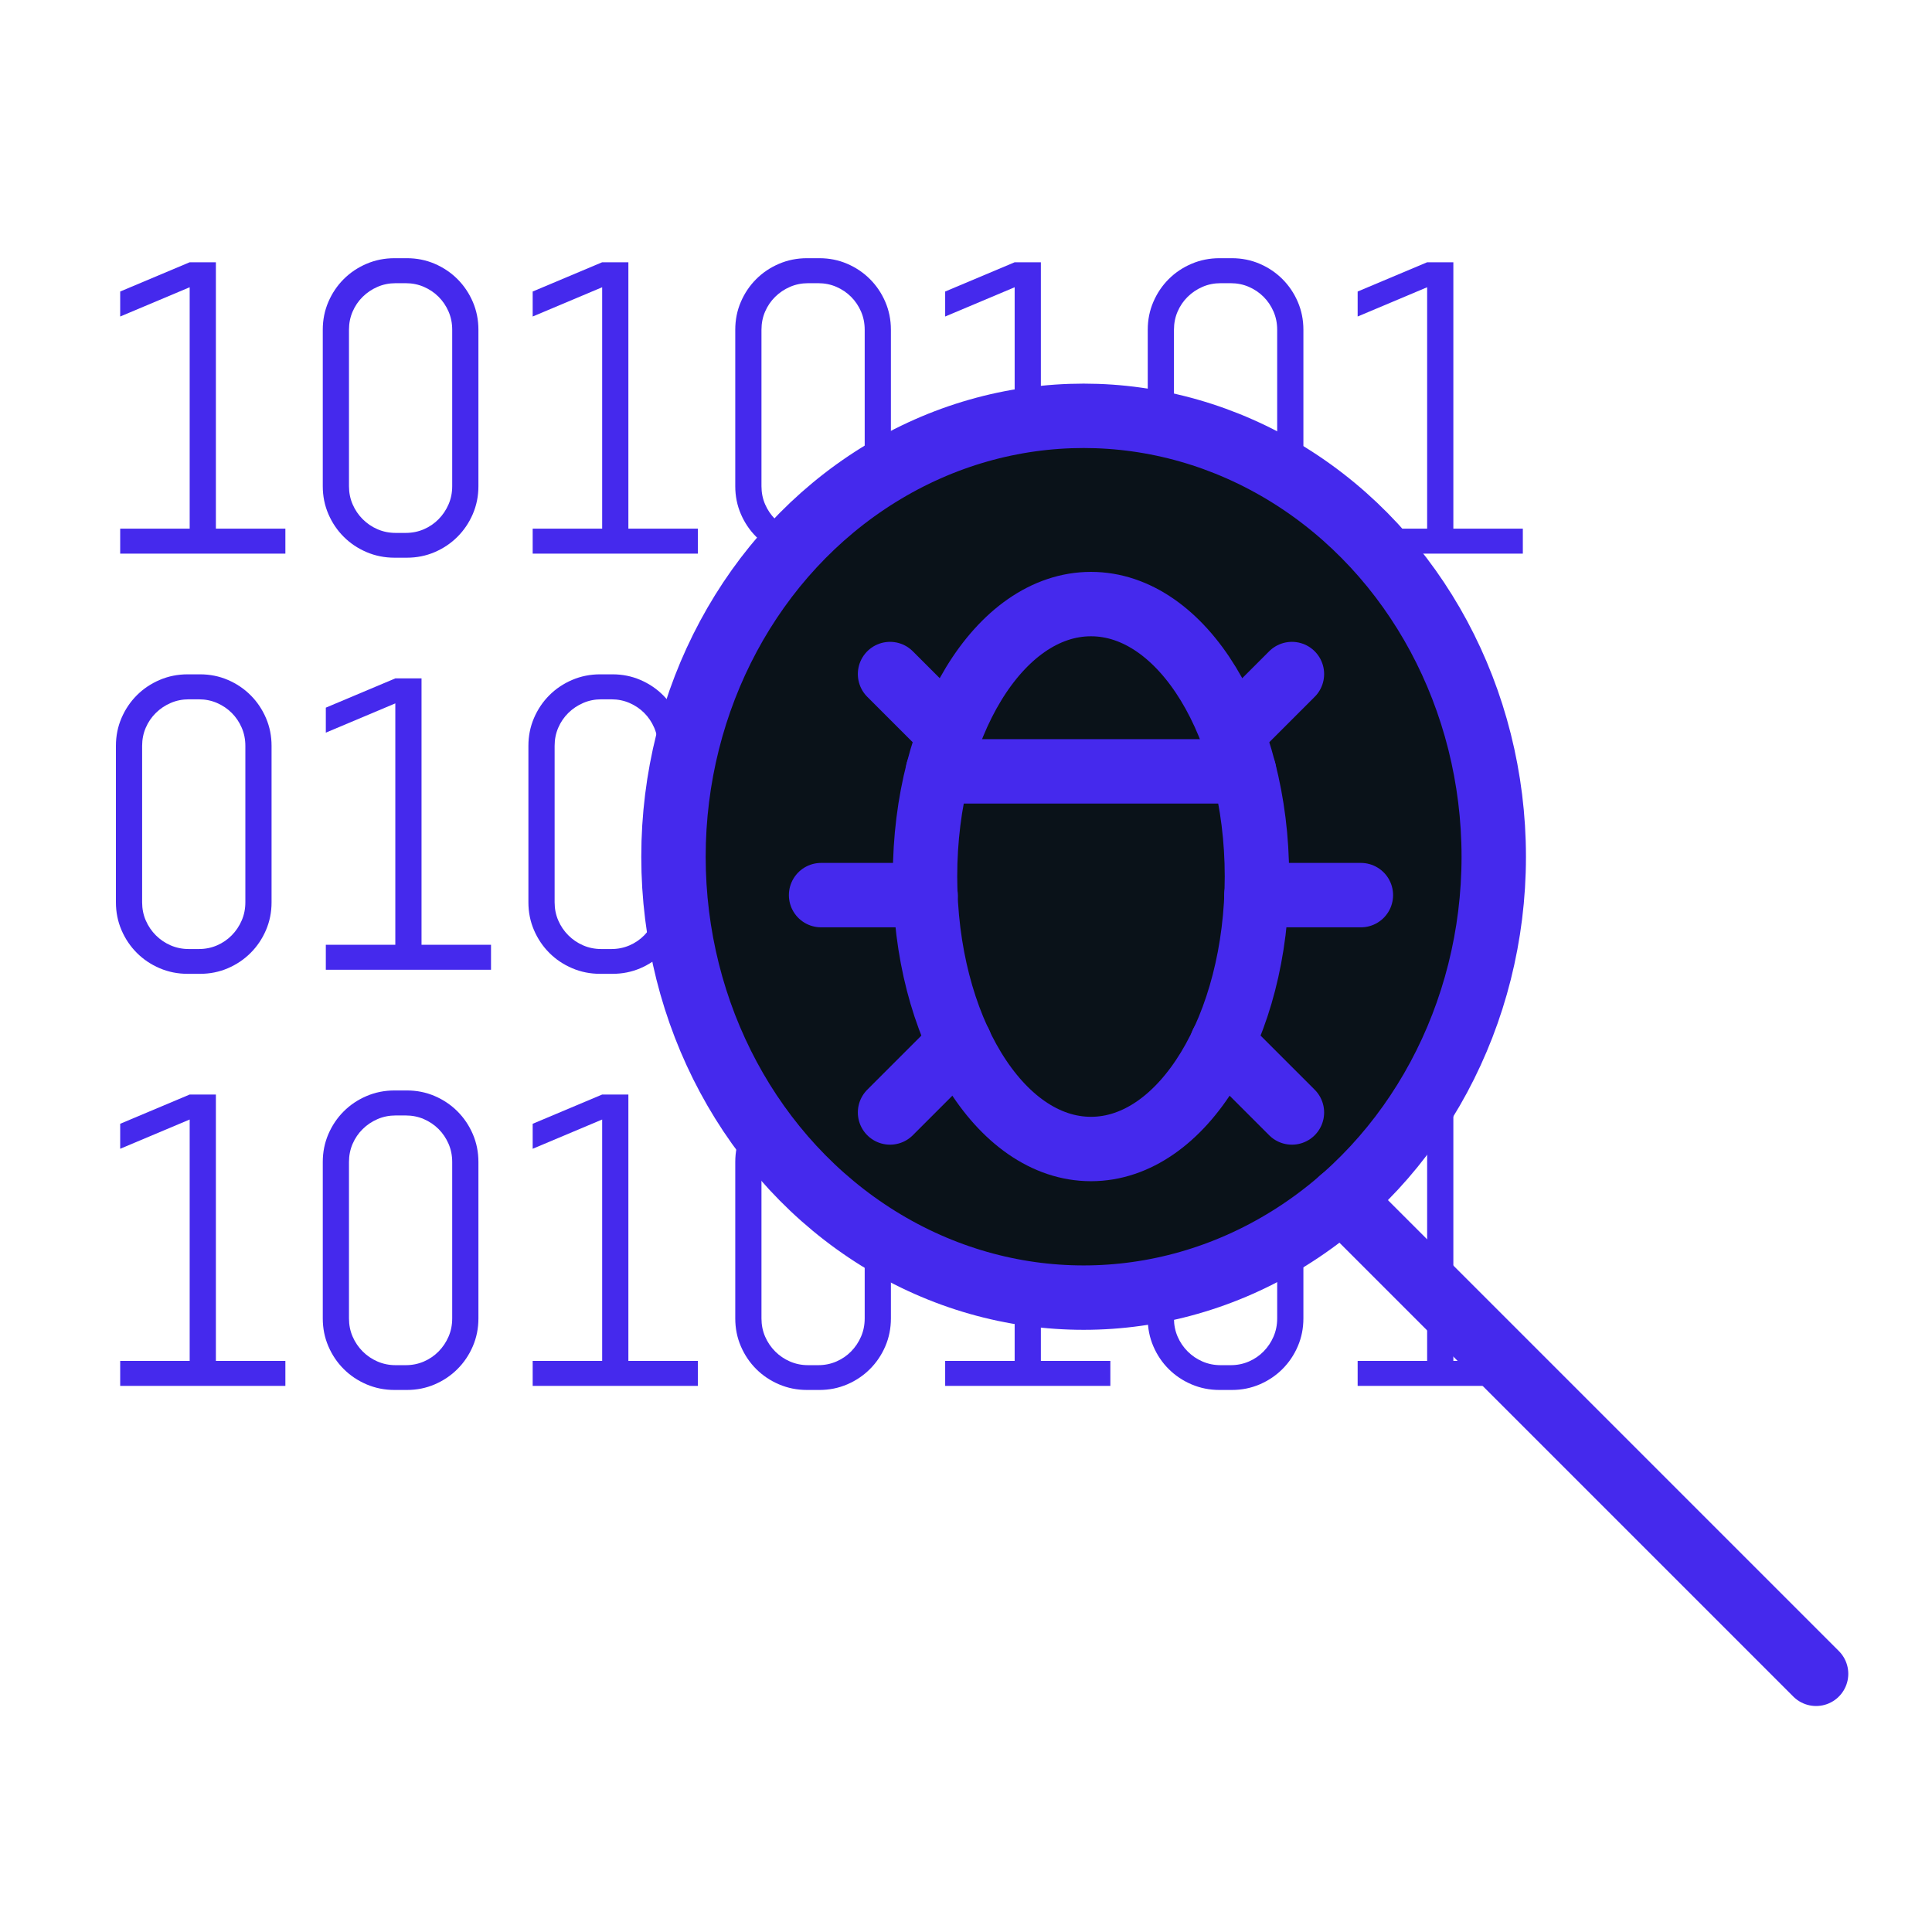 <?xml version="1.0" encoding="utf-8"?>
<!-- Generator: Adobe Illustrator 19.0.0, SVG Export Plug-In . SVG Version: 6.00 Build 0)  -->
<svg version="1.1" id="Layer_1" xmlns="http://www.w3.org/2000/svg" xmlns:xlink="http://www.w3.org/1999/xlink" x="0px" y="0px"
	 width="300px" height="300px" viewBox="-155 247 300 300" style="enable-background:new -155 247 300 300;" xml:space="preserve">
<style type="text/css">
	.st0{fill:#4529ed;}
	.st1{fill:#0A1219;}
	.st2{fill:none;stroke:#4529ed;stroke-width:10;stroke-linecap:round;stroke-linejoin:round;stroke-miterlimit:10;}
</style>
<g>
	<g>
		<polygon class="st0" points="-121.477,287.724 -125.547,287.724 -136.337,292.267 
			-136.337,296.148 -125.547,291.604 -125.547,329.087 -136.337,329.087 -136.337,332.968 
			-110.687,332.968 -110.687,329.087 -121.477,329.087 		"/>
		<path class="st0" d="M-101.63,330.349c1.009,1.01,2.193,1.804,3.549,2.382
			c1.357,0.579,2.803,0.868,4.338,0.868h1.925c1.535,0,2.976-0.289,4.323-0.868
			c1.346-0.578,2.524-1.372,3.533-2.382c1.01-1.009,1.803-2.187,2.382-3.533
			c0.578-1.346,0.868-2.787,0.868-4.323v-24.294c0-1.535-0.29-2.976-0.868-4.322
			c-0.579-1.346-1.372-2.524-2.382-3.534c-1.009-1.01-2.188-1.803-3.533-2.382
			c-1.347-0.578-2.787-0.868-4.323-0.868h-1.925c-1.535,0-2.981,0.289-4.338,0.868
			c-1.357,0.579-2.54,1.372-3.549,2.382c-1.01,1.01-1.804,2.188-2.382,3.534
			c-0.579,1.346-0.868,2.787-0.868,4.322v24.294c0,1.536,0.289,2.977,0.868,4.323
			C-103.434,328.162-102.64,329.34-101.63,330.349z M-100.81,298.199
			c0-1.01,0.189-1.951,0.568-2.824c0.378-0.872,0.899-1.635,1.562-2.287
			c0.662-0.652,1.43-1.167,2.303-1.546c0.872-0.379,1.814-0.568,2.824-0.568
			h1.546c1.01,0,1.951,0.189,2.824,0.568c0.872,0.378,1.635,0.894,2.287,1.546
			c0.652,0.652,1.167,1.415,1.546,2.287c0.379,0.873,0.568,1.814,0.568,2.824
			v24.294c0,1.01-0.189,1.951-0.568,2.824c-0.378,0.873-0.894,1.641-1.546,2.303
			c-0.652,0.663-1.415,1.183-2.287,1.562c-0.873,0.379-1.814,0.568-2.824,0.568
			h-1.546c-1.01,0-1.951-0.189-2.824-0.568c-0.873-0.378-1.641-0.899-2.303-1.562
			c-0.662-0.662-1.183-1.43-1.562-2.303c-0.379-0.872-0.568-1.814-0.568-2.824
			V298.199z"/>
		<polygon class="st0" points="-57.426,287.724 -61.496,287.724 -72.286,292.267 -72.286,296.148 
			-61.496,291.604 -61.496,329.087 -72.286,329.087 -72.286,332.968 -46.636,332.968 
			-46.636,329.087 -57.426,329.087 		"/>
		<path class="st0" d="M-37.579,330.349c1.009,1.01,2.193,1.804,3.549,2.382
			c1.357,0.579,2.803,0.868,4.338,0.868h1.925c1.535,0,2.976-0.289,4.323-0.868
			c1.346-0.578,2.524-1.372,3.533-2.382c1.01-1.009,1.803-2.187,2.382-3.533
			c0.578-1.346,0.868-2.787,0.868-4.323v-24.294c0-1.535-0.29-2.976-0.868-4.322
			c-0.579-1.346-1.372-2.524-2.382-3.534c-1.009-1.01-2.188-1.803-3.533-2.382
			c-1.347-0.578-2.787-0.868-4.323-0.868h-1.925c-1.535,0-2.981,0.289-4.338,0.868
			c-1.357,0.579-2.54,1.372-3.549,2.382c-1.01,1.01-1.804,2.188-2.382,3.534
			c-0.579,1.346-0.868,2.787-0.868,4.322v24.294c0,1.536,0.289,2.977,0.868,4.323
			C-39.383,328.162-38.589,329.34-37.579,330.349z M-36.759,298.199
			c0-1.01,0.189-1.951,0.568-2.824c0.378-0.872,0.899-1.635,1.562-2.287
			c0.663-0.652,1.43-1.167,2.303-1.546c0.872-0.379,1.814-0.568,2.824-0.568
			h1.546c1.01,0,1.951,0.189,2.824,0.568c0.872,0.378,1.635,0.894,2.287,1.546
			c0.652,0.652,1.167,1.415,1.546,2.287c0.379,0.873,0.568,1.814,0.568,2.824v24.294
			c0,1.01-0.189,1.951-0.568,2.824c-0.378,0.873-0.894,1.641-1.546,2.303
			c-0.652,0.663-1.415,1.183-2.287,1.562c-0.873,0.379-1.814,0.568-2.824,0.568
			h-1.546c-1.01,0-1.951-0.189-2.824-0.568c-0.873-0.378-1.641-0.899-2.303-1.562
			c-0.662-0.662-1.183-1.43-1.562-2.303c-0.379-0.872-0.568-1.814-0.568-2.824
			V298.199z"/>
		<polygon class="st0" points="6.625,287.724 2.556,287.724 -8.235,292.267 -8.235,296.148 
			2.556,291.604 2.556,329.087 -8.235,329.087 -8.235,332.968 17.415,332.968 
			17.415,329.087 6.625,329.087 		"/>
		<path class="st0" d="M26.472,330.349c1.01,1.01,2.194,1.804,3.55,2.382
			c1.357,0.579,2.802,0.868,4.338,0.868h1.925c1.535,0,2.976-0.289,4.323-0.868
			c1.346-0.578,2.524-1.372,3.533-2.382c1.01-1.009,1.803-2.187,2.382-3.533
			c0.578-1.346,0.868-2.787,0.868-4.323v-24.294c0-1.535-0.29-2.976-0.868-4.322
			c-0.579-1.346-1.372-2.524-2.382-3.534c-1.01-1.01-2.188-1.803-3.533-2.382
			c-1.347-0.578-2.787-0.868-4.323-0.868h-1.925c-1.535,0-2.981,0.289-4.338,0.868
			c-1.357,0.579-2.54,1.372-3.55,2.382c-1.01,1.01-1.803,2.188-2.382,3.534
			c-0.578,1.346-0.868,2.787-0.868,4.322v24.294c0,1.536,0.29,2.977,0.868,4.323
			C24.668,328.162,25.462,329.34,26.472,330.349z M27.292,298.199
			c0-1.01,0.19-1.951,0.568-2.824c0.378-0.872,0.899-1.635,1.562-2.287
			c0.662-0.652,1.43-1.167,2.303-1.546c0.872-0.379,1.814-0.568,2.824-0.568
			h1.545c1.01,0,1.951,0.189,2.824,0.568c0.873,0.378,1.635,0.894,2.287,1.546
			c0.652,0.652,1.168,1.415,1.546,2.287c0.378,0.873,0.568,1.814,0.568,2.824
			v24.294c0,1.01-0.19,1.951-0.568,2.824c-0.378,0.873-0.894,1.641-1.546,2.303
			c-0.652,0.663-1.414,1.183-2.287,1.562c-0.872,0.379-1.814,0.568-2.824,0.568
			h-1.545c-1.01,0-1.951-0.189-2.824-0.568c-0.873-0.378-1.641-0.899-2.303-1.562
			c-0.663-0.662-1.184-1.43-1.562-2.303c-0.378-0.872-0.568-1.814-0.568-2.824
			V298.199z"/>
		<polygon class="st0" points="70.676,329.087 70.676,287.724 66.606,287.724 55.815,292.267 
			55.815,296.148 66.606,291.604 66.606,329.087 55.815,329.087 55.815,332.968 
			81.465,332.968 81.465,329.087 		"/>
		<path class="st0" d="M-133.75,394.965c1.009,1.01,2.193,1.804,3.549,2.382
			c1.357,0.579,2.803,0.868,4.338,0.868h1.925c1.535,0,2.976-0.289,4.323-0.868
			c1.346-0.578,2.524-1.372,3.533-2.382c1.01-1.009,1.803-2.187,2.382-3.533
			c0.578-1.346,0.868-2.787,0.868-4.323v-24.294c0-1.535-0.29-2.976-0.868-4.322
			c-0.579-1.346-1.372-2.524-2.382-3.534c-1.009-1.01-2.188-1.803-3.533-2.382
			c-1.347-0.578-2.787-0.868-4.323-0.868h-1.925c-1.535,0-2.981,0.289-4.338,0.868
			c-1.357,0.579-2.54,1.372-3.549,2.382c-1.01,1.01-1.804,2.188-2.382,3.534
			C-136.711,359.839-137,361.28-137,362.815v24.294c0,1.536,0.289,2.977,0.868,4.323
			C-135.554,392.779-134.76,393.956-133.75,394.965z M-132.93,362.815
			c0-1.01,0.189-1.951,0.568-2.824c0.378-0.872,0.899-1.635,1.562-2.287
			c0.663-0.652,1.43-1.167,2.303-1.546c0.872-0.379,1.814-0.568,2.824-0.568
			h1.546c1.01,0,1.951,0.189,2.824,0.568c0.872,0.378,1.635,0.894,2.287,1.546
			c0.652,0.652,1.167,1.415,1.546,2.287c0.379,0.873,0.568,1.814,0.568,2.824
			v24.294c0,1.01-0.189,1.951-0.568,2.824c-0.378,0.873-0.894,1.641-1.546,2.303
			c-0.652,0.663-1.415,1.184-2.287,1.562c-0.873,0.378-1.814,0.568-2.824,0.568
			h-1.546c-1.01,0-1.951-0.19-2.824-0.568c-0.873-0.378-1.641-0.899-2.303-1.562
			c-0.662-0.662-1.183-1.43-1.562-2.303c-0.379-0.872-0.568-1.814-0.568-2.824
			V362.815z"/>
		<polygon class="st0" points="-89.546,352.34 -93.616,352.34 -104.407,356.884 
			-104.407,360.764 -93.616,356.221 -93.616,393.703 -104.407,393.703 -104.407,397.585 
			-78.756,397.585 -78.756,393.703 -89.546,393.703 		"/>
		<path class="st0" d="M-69.699,394.965c1.009,1.01,2.193,1.804,3.549,2.382
			c1.357,0.579,2.803,0.868,4.338,0.868h1.925c1.535,0,2.976-0.289,4.323-0.868
			c1.346-0.578,2.524-1.372,3.533-2.382c1.01-1.009,1.803-2.187,2.382-3.533
			c0.578-1.346,0.868-2.787,0.868-4.323v-24.294c0-1.535-0.29-2.976-0.868-4.322
			c-0.579-1.346-1.372-2.524-2.382-3.534c-1.009-1.01-2.188-1.803-3.533-2.382
			c-1.347-0.578-2.787-0.868-4.323-0.868h-1.925c-1.535,0-2.981,0.289-4.338,0.868
			c-1.357,0.579-2.54,1.372-3.549,2.382c-1.01,1.01-1.804,2.188-2.382,3.534
			c-0.579,1.346-0.868,2.787-0.868,4.322v24.294c0,1.536,0.289,2.977,0.868,4.323
			C-71.503,392.779-70.709,393.956-69.699,394.965z M-68.879,362.815
			c0-1.01,0.189-1.951,0.568-2.824c0.378-0.872,0.899-1.635,1.562-2.287
			c0.662-0.652,1.43-1.167,2.303-1.546c0.872-0.379,1.814-0.568,2.824-0.568
			h1.546c1.01,0,1.951,0.189,2.824,0.568c0.872,0.378,1.635,0.894,2.287,1.546
			c0.652,0.652,1.167,1.415,1.546,2.287c0.379,0.873,0.568,1.814,0.568,2.824
			v24.294c0,1.01-0.189,1.951-0.568,2.824c-0.378,0.873-0.894,1.641-1.546,2.303
			c-0.652,0.663-1.415,1.184-2.287,1.562c-0.873,0.378-1.814,0.568-2.824,0.568
			h-1.546c-1.01,0-1.951-0.19-2.824-0.568c-0.873-0.378-1.641-0.899-2.303-1.562
			c-0.663-0.662-1.183-1.43-1.562-2.303c-0.379-0.872-0.568-1.814-0.568-2.824
			V362.815z"/>
		<polygon class="st0" points="-25.495,352.34 -29.565,352.34 -40.356,356.884 -40.356,360.764 
			-29.565,356.221 -29.565,393.703 -40.356,393.703 -40.356,397.585 -14.705,397.585 
			-14.705,393.703 -25.495,393.703 		"/>
		<path class="st0" d="M-5.648,394.965c1.009,1.01,2.193,1.804,3.55,2.382
			c1.356,0.579,2.802,0.868,4.338,0.868h1.925c1.535,0,2.976-0.289,4.322-0.868
			c1.346-0.578,2.524-1.372,3.533-2.382c1.01-1.009,1.804-2.187,2.383-3.533
			c0.577-1.346,0.868-2.787,0.868-4.323v-24.294c0-1.535-0.29-2.976-0.868-4.322
			c-0.579-1.346-1.373-2.524-2.383-3.534c-1.01-1.01-2.188-1.803-3.533-2.382
			c-1.346-0.578-2.786-0.868-4.322-0.868h-1.925c-1.535,0-2.982,0.289-4.338,0.868
			c-1.358,0.579-2.541,1.372-3.55,2.382c-1.01,1.01-1.804,2.188-2.382,3.534
			c-0.579,1.346-0.868,2.787-0.868,4.322v24.294c0,1.536,0.289,2.977,0.868,4.323
			C-7.452,392.779-6.657,393.956-5.648,394.965z M-4.829,362.815
			c0-1.01,0.19-1.951,0.569-2.824c0.377-0.872,0.899-1.635,1.561-2.287
			c0.662-0.652,1.431-1.167,2.304-1.546c0.871-0.379,1.814-0.568,2.824-0.568
			h1.545c1.01,0,1.95,0.189,2.824,0.568c0.873,0.378,1.634,0.894,2.286,1.546
			c0.652,0.652,1.168,1.415,1.547,2.287c0.377,0.873,0.567,1.814,0.567,2.824
			v24.294c0,1.01-0.19,1.951-0.567,2.824c-0.379,0.873-0.895,1.641-1.547,2.303
			c-0.652,0.663-1.413,1.184-2.286,1.562c-0.873,0.378-1.814,0.568-2.824,0.568
			H2.43c-1.01,0-1.952-0.19-2.824-0.568c-0.873-0.378-1.642-0.899-2.304-1.562
			c-0.662-0.662-1.184-1.43-1.561-2.303c-0.379-0.872-0.569-1.814-0.569-2.824
			V362.815z"/>
		<polygon class="st0" points="38.556,352.34 34.486,352.34 23.695,356.884 23.695,360.764 
			34.486,356.221 34.486,393.703 23.695,393.703 23.695,397.585 49.345,397.585 
			49.345,393.703 38.556,393.703 		"/>
		<path class="st0" d="M58.402,394.965c1.01,1.01,2.194,1.804,3.55,2.382
			c1.357,0.579,2.802,0.868,4.338,0.868h1.925c1.535,0,2.976-0.289,4.323-0.868
			c1.346-0.578,2.524-1.372,3.533-2.382c1.01-1.009,1.803-2.187,2.382-3.533
			c0.578-1.346,0.868-2.787,0.868-4.323v-24.294c0-1.535-0.29-2.976-0.868-4.322
			c-0.579-1.346-1.372-2.524-2.382-3.534c-1.01-1.01-2.188-1.803-3.533-2.382
			c-1.347-0.578-2.787-0.868-4.323-0.868h-1.925c-1.535,0-2.981,0.289-4.338,0.868
			c-1.357,0.579-2.54,1.372-3.55,2.382c-1.01,1.01-1.803,2.188-2.382,3.534
			c-0.578,1.346-0.868,2.787-0.868,4.322v24.294c0,1.536,0.29,2.977,0.868,4.323
			C56.599,392.779,57.392,393.956,58.402,394.965z M59.222,362.815
			c0-1.01,0.19-1.951,0.568-2.824c0.378-0.872,0.899-1.635,1.562-2.287
			c0.662-0.652,1.43-1.167,2.303-1.546c0.872-0.379,1.814-0.568,2.824-0.568
			h1.545c1.01,0,1.951,0.189,2.824,0.568c0.873,0.378,1.635,0.894,2.287,1.546
			c0.652,0.652,1.168,1.415,1.546,2.287c0.378,0.873,0.568,1.814,0.568,2.824
			v24.294c0,1.01-0.19,1.951-0.568,2.824c-0.378,0.873-0.894,1.641-1.546,2.303
			c-0.652,0.663-1.414,1.184-2.287,1.562c-0.872,0.378-1.814,0.568-2.824,0.568
			h-1.545c-1.01,0-1.951-0.19-2.824-0.568c-0.873-0.378-1.641-0.899-2.303-1.562
			c-0.663-0.662-1.184-1.43-1.562-2.303c-0.378-0.872-0.568-1.814-0.568-2.824
			V362.815z"/>
		<polygon class="st0" points="-121.477,416.958 -125.547,416.958 -136.337,421.501 
			-136.337,425.381 -125.547,420.838 -125.547,458.32 -136.337,458.32 -136.337,462.201 
			-110.687,462.201 -110.687,458.32 -121.477,458.32 		"/>
		<path class="st0" d="M-83.962,419.576c-1.009-1.01-2.188-1.803-3.533-2.382
			c-1.347-0.578-2.787-0.868-4.323-0.868h-1.925c-1.535,0-2.981,0.29-4.338,0.868
			c-1.357,0.579-2.54,1.372-3.549,2.382c-1.01,1.01-1.804,2.188-2.382,3.533
			c-0.579,1.347-0.868,2.787-0.868,4.323v24.295c0,1.535,0.289,2.976,0.868,4.322
			c0.578,1.347,1.372,2.525,2.382,3.534c1.009,1.009,2.193,1.803,3.549,2.382
			c1.357,0.578,2.803,0.868,4.338,0.868h1.925c1.535,0,2.976-0.29,4.323-0.868
			c1.346-0.579,2.524-1.373,3.533-2.382c1.01-1.01,1.803-2.188,2.382-3.534
			c0.578-1.346,0.868-2.786,0.868-4.322v-24.295c0-1.535-0.29-2.976-0.868-4.323
			C-82.159,421.764-82.952,420.586-83.962,419.576z M-84.782,451.727
			c0,1.009-0.189,1.95-0.568,2.824c-0.378,0.872-0.894,1.64-1.546,2.303
			c-0.652,0.662-1.415,1.183-2.287,1.561c-0.873,0.378-1.814,0.568-2.824,0.568
			h-1.546c-1.01,0-1.951-0.19-2.824-0.568c-0.873-0.378-1.641-0.899-2.303-1.561
			c-0.662-0.663-1.183-1.431-1.562-2.303c-0.379-0.873-0.568-1.815-0.568-2.824
			v-24.295c0-1.01,0.189-1.95,0.568-2.824c0.378-0.872,0.899-1.635,1.562-2.287
			c0.662-0.652,1.43-1.167,2.303-1.546c0.872-0.378,1.814-0.567,2.824-0.567
			h1.546c1.01,0,1.951,0.189,2.824,0.567c0.872,0.379,1.635,0.894,2.287,1.546
			c0.652,0.652,1.167,1.415,1.546,2.287c0.379,0.873,0.568,1.814,0.568,2.824
			V451.727z"/>
		<polygon class="st0" points="-57.426,416.958 -61.496,416.958 -72.286,421.501 -72.286,425.381 
			-61.496,420.838 -61.496,458.32 -72.286,458.32 -72.286,462.201 -46.636,462.201 
			-46.636,458.32 -57.426,458.32 		"/>
		<path class="st0" d="M-19.911,419.576c-1.009-1.01-2.188-1.803-3.533-2.382
			c-1.347-0.578-2.787-0.868-4.323-0.868h-1.925c-1.535,0-2.981,0.29-4.338,0.868
			c-1.357,0.579-2.54,1.372-3.549,2.382c-1.01,1.01-1.804,2.188-2.382,3.533
			c-0.579,1.347-0.868,2.787-0.868,4.323v24.295c0,1.535,0.289,2.976,0.868,4.322
			c0.578,1.347,1.372,2.525,2.382,3.534c1.009,1.009,2.193,1.803,3.549,2.382
			c1.357,0.578,2.803,0.868,4.338,0.868h1.925c1.535,0,2.976-0.29,4.323-0.868
			c1.346-0.579,2.524-1.373,3.533-2.382c1.01-1.01,1.803-2.188,2.382-3.534
			c0.578-1.346,0.868-2.786,0.868-4.322v-24.295c0-1.535-0.29-2.976-0.868-4.323
			C-18.108,421.764-18.901,420.586-19.911,419.576z M-20.731,451.727
			c0,1.009-0.189,1.95-0.568,2.824c-0.378,0.872-0.894,1.64-1.546,2.303
			c-0.652,0.662-1.415,1.183-2.287,1.561c-0.873,0.378-1.814,0.568-2.824,0.568
			h-1.546c-1.01,0-1.951-0.19-2.824-0.568c-0.873-0.378-1.641-0.899-2.303-1.561
			c-0.662-0.663-1.183-1.431-1.562-2.303c-0.379-0.873-0.568-1.815-0.568-2.824
			v-24.295c0-1.01,0.189-1.95,0.568-2.824c0.378-0.872,0.899-1.635,1.562-2.287
			c0.663-0.652,1.43-1.167,2.303-1.546c0.872-0.378,1.814-0.567,2.824-0.567
			h1.546c1.01,0,1.951,0.189,2.824,0.567c0.872,0.379,1.635,0.894,2.287,1.546
			c0.652,0.652,1.167,1.415,1.546,2.287c0.379,0.873,0.568,1.814,0.568,2.824
			V451.727z"/>
		<polygon class="st0" points="6.625,416.958 2.556,416.958 -8.235,421.501 -8.235,425.381 
			2.556,420.838 2.556,458.32 -8.235,458.32 -8.235,462.201 17.415,462.201 
			17.415,458.32 6.625,458.32 		"/>
		<path class="st0" d="M44.14,419.576c-1.01-1.01-2.188-1.803-3.533-2.382
			c-1.347-0.578-2.787-0.868-4.323-0.868h-1.925c-1.535,0-2.981,0.29-4.338,0.868
			c-1.357,0.579-2.54,1.372-3.55,2.382c-1.01,1.01-1.803,2.188-2.382,3.533
			c-0.578,1.347-0.868,2.787-0.868,4.323v24.295c0,1.535,0.29,2.976,0.868,4.322
			c0.579,1.347,1.372,2.525,2.382,3.534c1.01,1.009,2.194,1.803,3.55,2.382
			c1.357,0.578,2.802,0.868,4.338,0.868h1.925c1.535,0,2.976-0.29,4.323-0.868
			c1.346-0.579,2.524-1.373,3.533-2.382c1.01-1.01,1.803-2.188,2.382-3.534
			c0.578-1.346,0.868-2.786,0.868-4.322v-24.295c0-1.535-0.29-2.976-0.868-4.323
			C45.943,421.764,45.15,420.586,44.14,419.576z M43.32,451.727
			c0,1.009-0.19,1.95-0.568,2.824c-0.378,0.872-0.894,1.64-1.546,2.303
			c-0.652,0.662-1.414,1.183-2.287,1.561c-0.872,0.378-1.814,0.568-2.824,0.568
			h-1.545c-1.01,0-1.951-0.19-2.824-0.568c-0.873-0.378-1.641-0.899-2.303-1.561
			c-0.663-0.663-1.184-1.431-1.562-2.303c-0.378-0.873-0.568-1.815-0.568-2.824
			v-24.295c0-1.01,0.19-1.95,0.568-2.824c0.378-0.872,0.899-1.635,1.562-2.287
			c0.662-0.652,1.43-1.167,2.303-1.546c0.872-0.378,1.814-0.567,2.824-0.567
			h1.545c1.01,0,1.951,0.189,2.824,0.567c0.873,0.379,1.635,0.894,2.287,1.546
			c0.652,0.652,1.168,1.415,1.546,2.287c0.378,0.873,0.568,1.814,0.568,2.824
			V451.727z"/>
		<polygon class="st0" points="70.676,416.958 66.606,416.958 55.815,421.501 55.815,425.381 
			66.606,420.838 66.606,458.32 55.815,458.32 55.815,462.201 81.465,462.201 
			81.465,458.32 70.676,458.32 		"/>
	</g>
	<g id="XMLID_4_">
		<ellipse id="XMLID_15_" class="st1" cx="13.263" cy="380.032" rx="63.686" ry="68.463"/>
		<ellipse id="XMLID_14_" class="st2" cx="13.263" cy="380.032" rx="63.686" ry="68.463"/>
		<path id="XMLID_13_" class="st2" d="M53.329,433.237l73.671,73.671L53.329,433.237z"/>
		<ellipse id="XMLID_12_" class="st2" cx="14.407" cy="383.109" rx="25.77" ry="42.308"/>
		<path id="XMLID_11_" class="st2" d="M-9.372,366.777H38.186H-9.372z"/>
		<line id="XMLID_10_" class="st2" x1="-16.795" y1="351.666" x2="-7.514" y2="360.948"/>
		<line id="XMLID_9_" class="st2" x1="36.328" y1="360.948" x2="45.61" y2="351.666"/>
		<line id="XMLID_8_" class="st2" x1="34.791" y1="408.926" x2="45.61" y2="419.744"/>
		<line id="XMLID_7_" class="st2" x1="-5.977" y1="408.926" x2="-16.795" y2="419.744"/>
		<line id="XMLID_6_" class="st2" x1="-11.274" y1="385.994" x2="-27.502" y2="385.994"/>
		<line id="XMLID_5_" class="st2" x1="56.317" y1="385.994" x2="40.088" y2="385.994"/>
	</g>
</g>
</svg>
